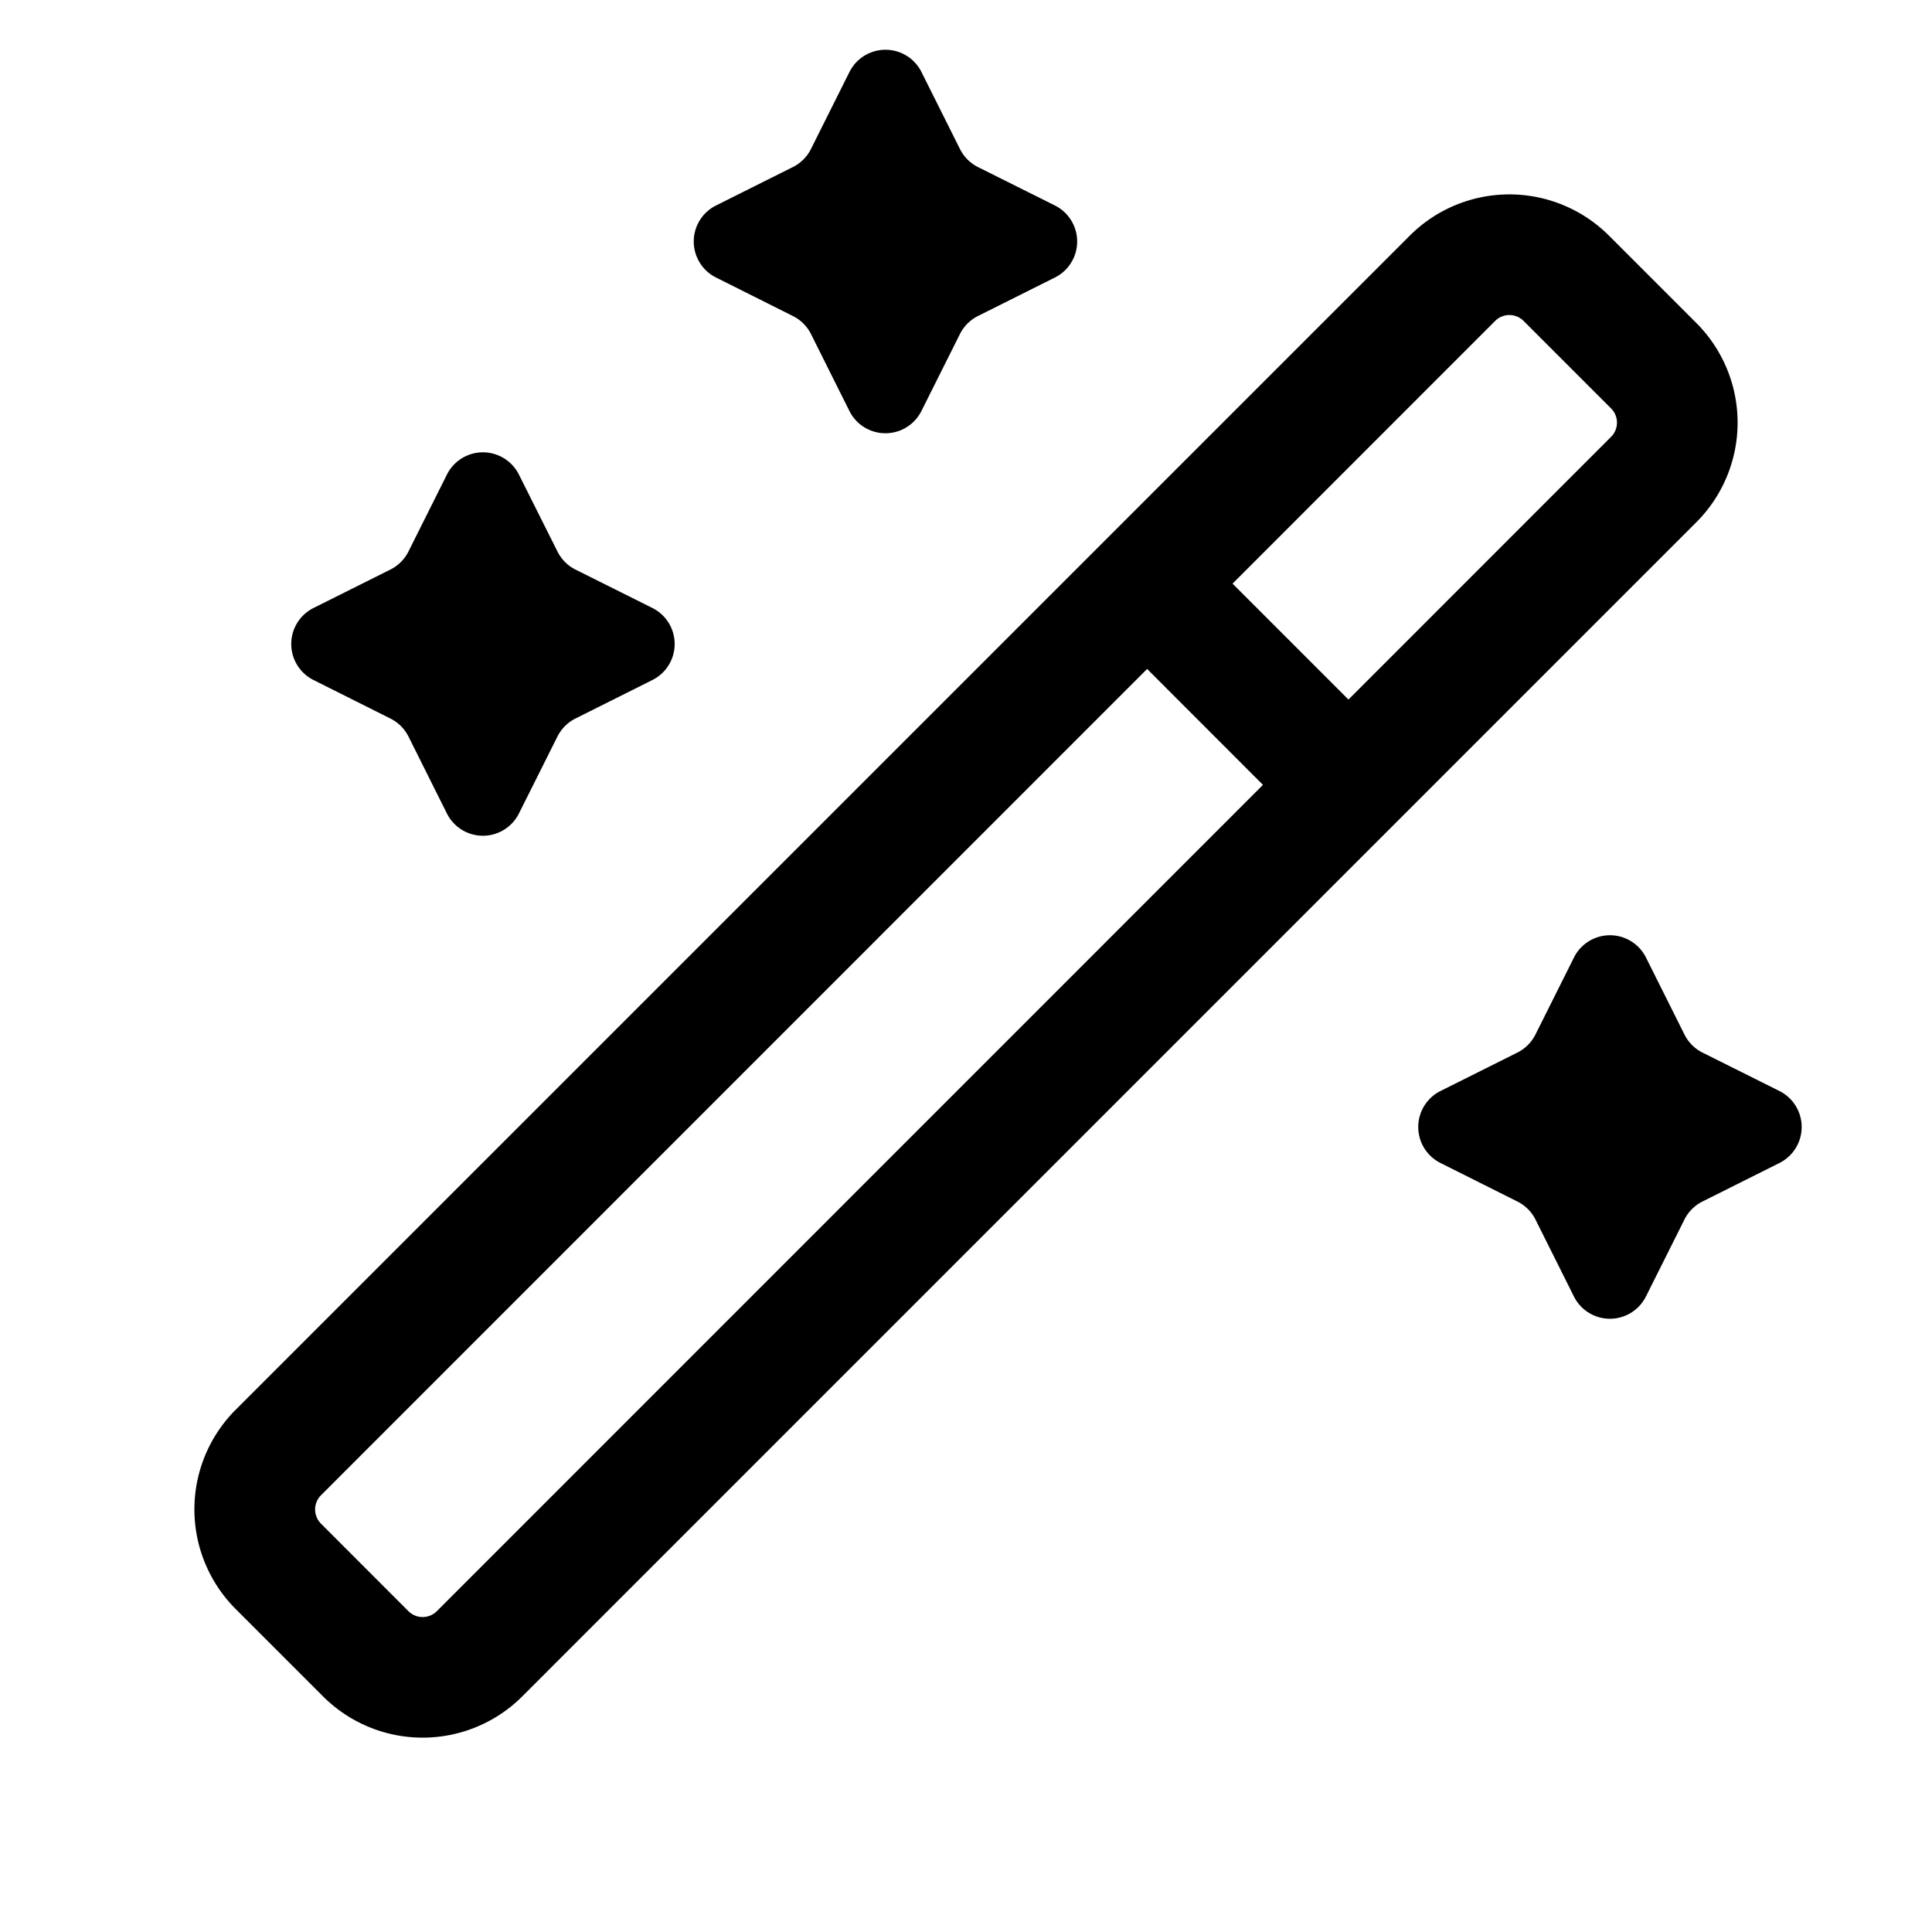 <svg xmlns="http://www.w3.org/2000/svg" width="24" height="24" fill="none" viewBox="0 0 24 24">
  <path fill="currentColor" fill-rule="evenodd" d="M17.513 2.927a1.75 1.75 0 0 1 2.474 0l1.086 1.086a1.75 1.75 0 0 1 0 2.474L6.488 21.073a1.75 1.75 0 0 1-2.475 0l-1.086-1.086a1.75 1.75 0 0 1 0-2.474L17.513 2.927Zm1.414 1.06a.25.25 0 0 0-.354 0L15.311 7.25l1.44 1.44 3.262-3.263a.25.25 0 0 0 0-.354l-1.086-1.086ZM15.689 9.75 14.25 8.31 3.988 18.574a.25.25 0 0 0 0 .354l1.085 1.086a.25.25 0 0 0 .354 0L15.689 9.75Z" clip-rule="evenodd"/>
  <path fill="currentColor" d="M9.85 2.075a.5.5 0 0 0 .224-.224l.478-.956a.5.5 0 0 1 .895 0l.478.956a.5.5 0 0 0 .223.224l.957.478a.5.5 0 0 1 0 .894l-.957.479a.5.5 0 0 0-.223.223l-.479.957a.5.5 0 0 1-.894 0l-.478-.957a.5.5 0 0 0-.224-.223l-.956-.479a.5.5 0 0 1 0-.894l.956-.478Zm9 11a.5.5 0 0 0 .224-.224l.478-.956a.5.5 0 0 1 .895 0l.478.956a.5.5 0 0 0 .223.224l.957.478a.5.5 0 0 1 0 .894l-.957.479a.5.5 0 0 0-.223.223l-.479.957a.5.5 0 0 1-.894 0l-.478-.957a.5.5 0 0 0-.224-.223l-.956-.479a.5.5 0 0 1 0-.894l.956-.478Zm-14-6a.5.5 0 0 0 .224-.224l.478-.956a.5.5 0 0 1 .894 0l.479.956a.5.5 0 0 0 .223.224l.957.478a.5.5 0 0 1 0 .894l-.957.479a.5.5 0 0 0-.223.223l-.479.957a.5.5 0 0 1-.894 0l-.478-.957a.5.5 0 0 0-.224-.223l-.956-.479a.5.5 0 0 1 0-.894l.956-.478Z"/>
</svg>
